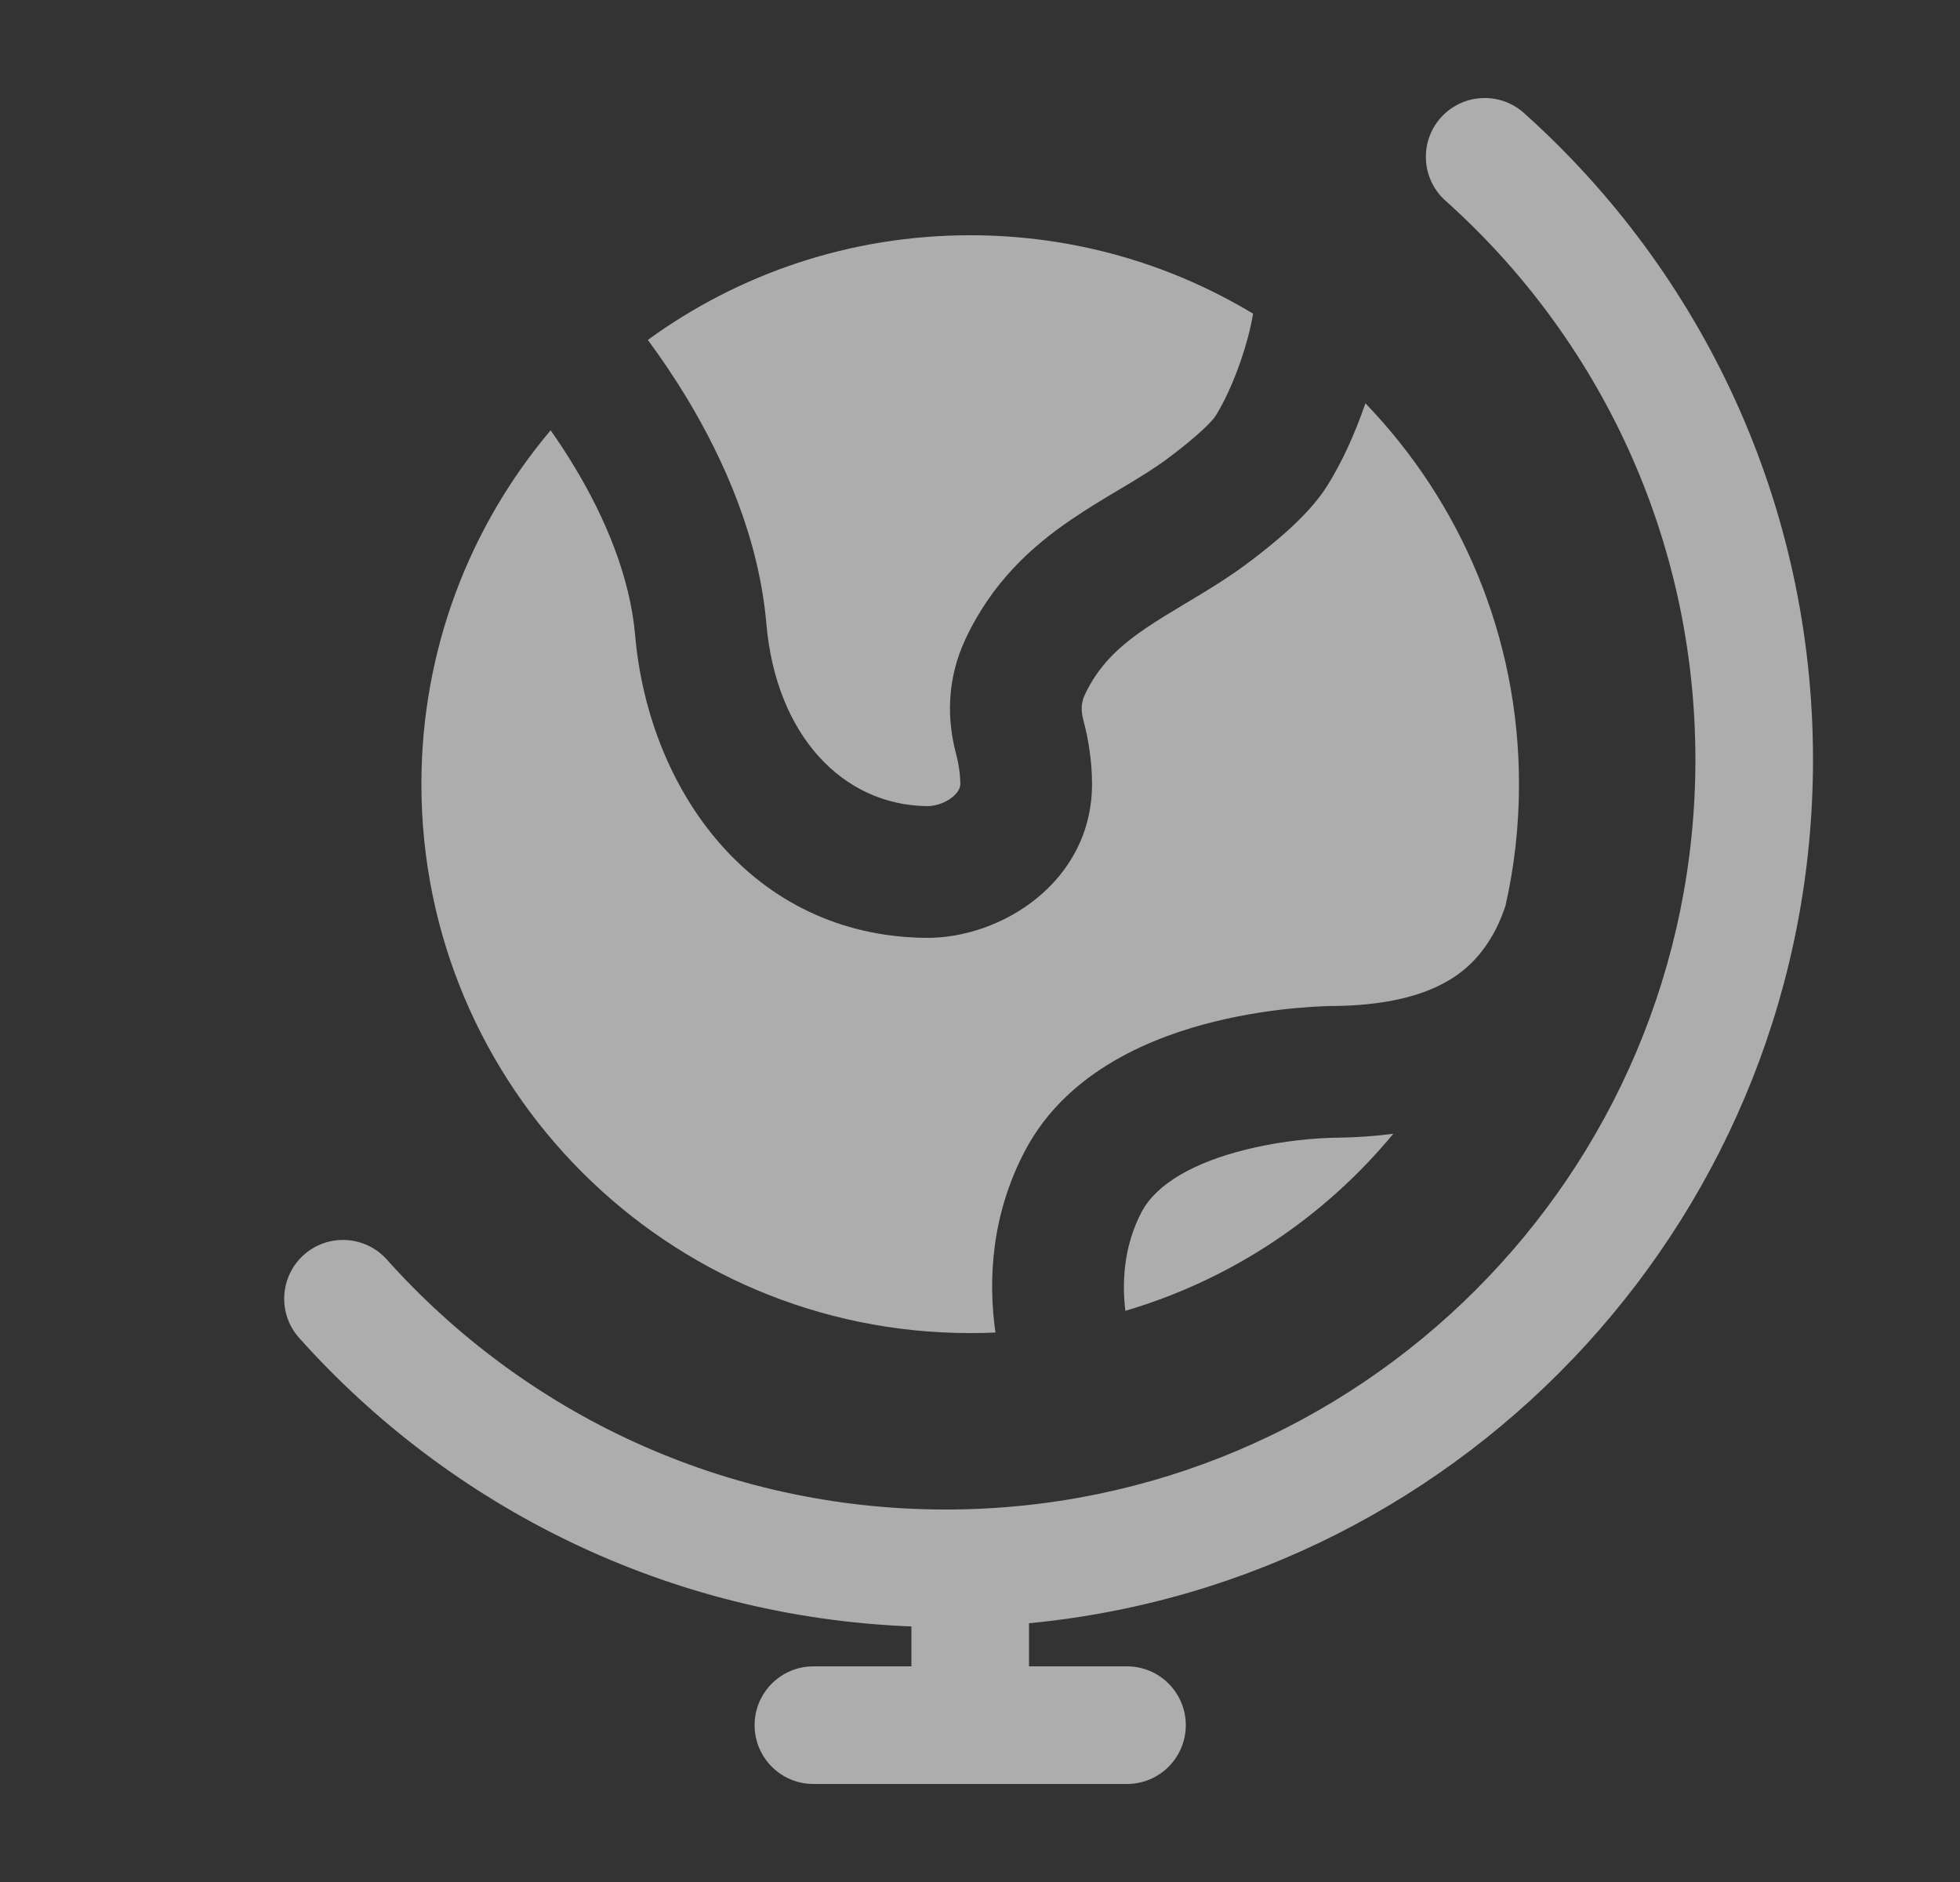 <svg width="25" height="24" viewBox="0 0 25 24" fill="none" xmlns="http://www.w3.org/2000/svg">
<rect x="0" y="0" width="25" height="24" fill="#333333" stroke="none"/>
<path d="M8.762 5.079C8.601 4.812 8.431 4.562 8.263 4.335C9.417 3.495 10.838 3 12.375 3C13.695 3 14.93 3.365 15.983 4C15.968 4.09 15.947 4.191 15.917 4.303C15.811 4.702 15.645 5.083 15.504 5.305C15.455 5.382 15.255 5.578 14.891 5.849C14.729 5.969 14.55 6.08 14.335 6.208L14.261 6.252C14.073 6.364 13.859 6.492 13.652 6.634C13.164 6.968 12.656 7.42 12.314 8.151C12.067 8.679 12.084 9.194 12.193 9.607C12.229 9.742 12.248 9.877 12.249 9.997C12.249 10.034 12.234 10.093 12.152 10.162C12.063 10.236 11.937 10.281 11.825 10.28C10.748 10.268 9.898 9.376 9.775 7.953C9.681 6.871 9.239 5.869 8.762 5.079Z" fill="white" fill-opacity="0.6"/>
<path d="M17.027 14.509C17.291 14.506 17.539 14.489 17.772 14.458C16.894 15.52 15.71 16.317 14.354 16.716C14.308 16.335 14.338 15.877 14.563 15.453C14.755 15.091 15.241 14.82 15.897 14.659C16.198 14.584 16.484 14.546 16.697 14.527C16.803 14.518 16.887 14.513 16.944 14.511C16.972 14.51 16.993 14.509 17.006 14.509L17.018 14.509L17.027 14.509Z" fill="white" fill-opacity="0.6"/>
<path d="M5.375 10C5.375 8.281 5.995 6.706 7.023 5.488C7.125 5.631 7.226 5.785 7.324 5.948C7.726 6.612 8.037 7.364 8.101 8.098C8.272 10.069 9.582 11.935 11.806 11.96C12.767 11.971 13.932 11.248 13.929 9.992C13.928 9.705 13.883 9.425 13.817 9.177C13.786 9.058 13.79 8.96 13.836 8.862C14.006 8.498 14.258 8.255 14.602 8.02C14.762 7.91 14.928 7.811 15.12 7.696L15.197 7.65C15.412 7.521 15.658 7.372 15.895 7.196C16.24 6.939 16.686 6.578 16.922 6.206C17.109 5.912 17.282 5.535 17.416 5.143C18.629 6.402 19.375 8.114 19.375 10C19.375 10.532 19.316 11.051 19.203 11.549C19.136 11.749 19.052 11.935 18.9 12.132C18.663 12.439 18.188 12.817 17.009 12.829L17.003 12.829L16.974 12.829C16.951 12.83 16.918 12.831 16.878 12.832C16.797 12.835 16.684 12.842 16.547 12.854C16.276 12.878 15.901 12.927 15.496 13.027C14.737 13.213 13.625 13.637 13.079 14.666C12.648 15.477 12.6 16.311 12.697 16.993C12.59 16.998 12.483 17 12.375 17C8.509 17 5.375 13.866 5.375 10Z" fill="white" fill-opacity="0.6"/>
<path fill-rule="evenodd" clip-rule="evenodd" d="M18.378 1.5C18.655 1.191 19.129 1.165 19.438 1.441C21.7 3.466 23.125 6.41 23.125 9.687C23.125 15.438 18.736 20.165 13.125 20.7V21.25H14.375C14.789 21.25 15.125 21.586 15.125 22C15.125 22.414 14.789 22.75 14.375 22.75H10.375C9.961 22.75 9.625 22.414 9.625 22C9.625 21.586 9.961 21.25 10.375 21.25H11.625V20.741C8.524 20.621 5.75 19.224 3.816 17.062C3.54 16.754 3.566 16.28 3.875 16.003C4.183 15.727 4.658 15.754 4.934 16.062C6.686 18.02 9.23 19.25 12.062 19.25C17.343 19.25 21.625 14.969 21.625 9.687C21.625 6.855 20.395 4.311 18.437 2.559C18.128 2.283 18.102 1.808 18.378 1.5Z" fill="white" fill-opacity="0.6"/>
</svg>
